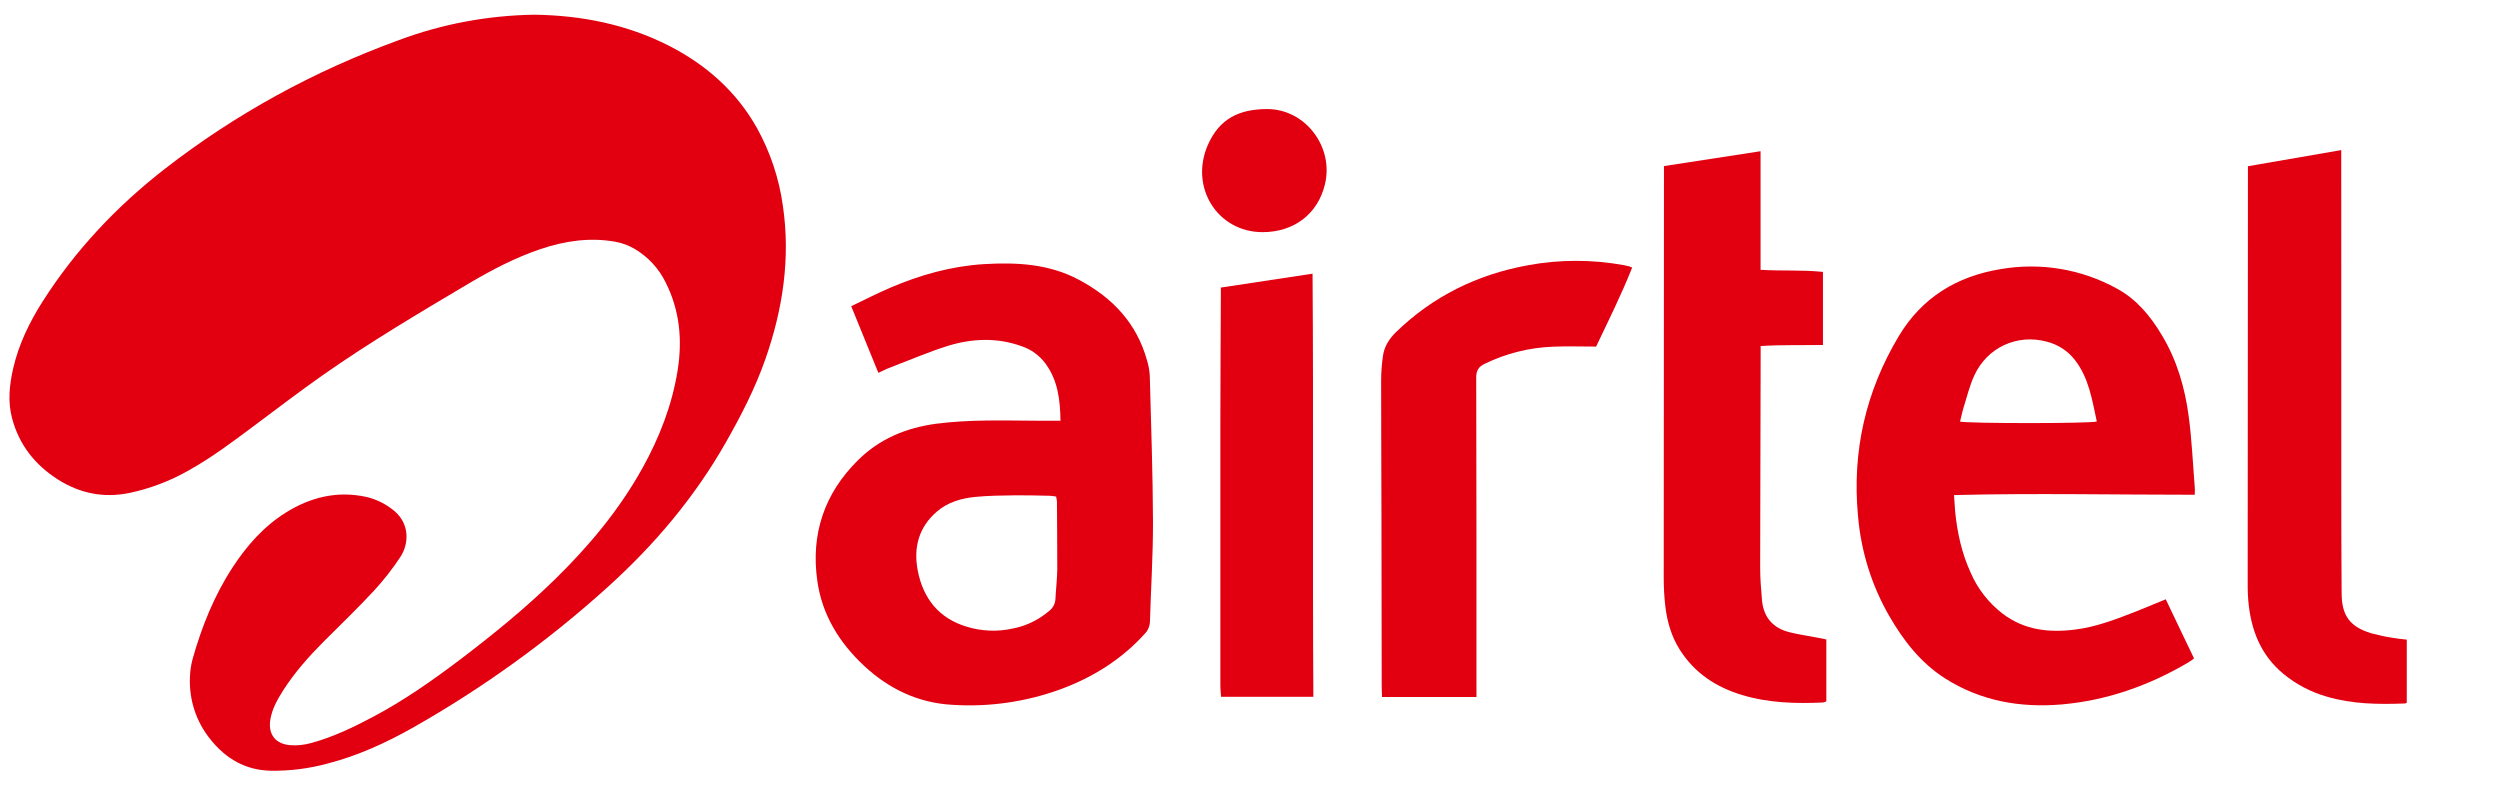 <?xml version="1.0" encoding="utf-8"?>
<!-- Generator: Adobe Illustrator 23.0.2, SVG Export Plug-In . SVG Version: 6.00 Build 0)  -->
<svg version="1.1" id="Layer_1" xmlns="http://www.w3.org/2000/svg" xmlns:xlink="http://www.w3.org/1999/xlink" x="0px" y="0px"
	 viewBox="0 0 3113.2 1000" style="enable-background:new 0 0 3113.2 1000;" xml:space="preserve">
<style type="text/css">
	.st0{fill:#E20010;}
</style>
<g>
	<title>Nigeria-Logo</title>
	<path class="st0" d="M665.6,18.3c58.8,0.9,114.9,12,167.3,38.6c46.2,23.6,83.9,56.7,109.6,102.3c16.7,30.1,27.7,63,32.4,97.1
		c9.6,65.5-0.1,128.8-21.7,190.7c-12.7,36.3-30.2,70.3-49.3,103.9c-38.7,68.1-88.6,127.2-146.4,179.5
		c-74.3,67.3-155.8,126.1-242.9,175.5c-33.8,19.1-68.8,35.1-106.5,44.9c-23.1,6.3-46.9,9.3-70.8,9c-31.5-0.6-56.1-15-75.2-39
		c-17.7-21.7-26.7-49.1-25.6-77c0.2-7.8,1.3-15.5,3.3-23c11.4-40.4,26.9-79.2,50-114.5c17.7-27,38.7-50.9,66.3-68.1
		c30.6-19.1,64-27.3,100-19.4c11.2,2.6,21.9,7.6,31.2,14.5c23.7,16.9,22.4,43.6,11.1,60.5c-9.7,14.8-20.7,28.7-32.6,41.7
		c-20.3,21.8-41.7,42.5-62.8,63.5c-18.6,18.7-36,38.3-50.3,60.6c-7.3,11.5-14.1,23.4-16.2,37.3c-2.6,17.5,6.5,29.3,24.2,31
		c9.1,0.8,18.2-0.2,27.1-2.7c27.1-7.4,52.2-19.5,76.9-32.6c38.1-20.2,73.2-44.8,107.4-70.6c41.5-31.5,81.9-64.3,119.1-100.7
		c42.4-41.5,80.1-86.6,109-138.7c21.1-38.1,36.7-78.2,43.6-121.2c6.1-38,2.7-74.9-14.9-109.7c-8.4-17.3-21.7-31.6-38.2-41.5
		c-7.6-4.5-16-7.7-24.7-9.2c-31.7-5.6-62.5-1-92.7,9.1c-31.5,10.6-60.6,25.9-89,42.6c-61.6,36.6-123.3,73-182,114.2
		c-29.4,20.6-57.9,42.5-86.8,64c-26,19.4-51.9,38.9-80.4,54.8c-23.1,13.2-48.1,22.7-74.1,28.2c-32.3,6.6-61.9,0.4-89.2-17
		c-28.4-18.2-48.1-43.1-56.8-76.1c-5.5-20.8-3.3-41.5,1.4-62.1c7-30.2,20.3-57.6,36.8-83.5c40.9-64.1,92.2-118.4,152-164.9
		c88.6-68.8,186-121.9,291.4-160.3C551,29.6,608,19.2,665.6,18.3z"/>
	<g>
		<path class="st0" d="M1320.6,523.9c-0.4-26.5-3.4-50.5-18.8-71.3c-7.4-10-17.8-17.5-29.7-21.5c-30.5-11-61.6-9.7-92-0.3
			c-24.2,7.6-47.8,17.8-71.6,26.9c-4.7,1.7-9,4-14.7,6.6c-11.3-27.8-22.2-54.7-33.8-83c16.7-8,32.4-16,48.6-23
			c37.4-16,76.1-26.9,116.9-29.4c40.8-2.4,81-0.3,118,19.5c41.9,22.2,72.3,54.3,85,100.9c1.9,6.1,3,12.4,3.3,18.8
			c1.6,60.6,3.8,121.2,4,181.9c0.1,41.5-2.6,82.8-3.8,124.3c-0.3,5.7-2.6,11.1-6.6,15.1c-28.9,31.9-64.4,54-104.6,68.9
			c-43.1,15.7-89,22.4-134.9,19.4c-42.3-2.3-78.8-19.7-109.6-48.3c-30.8-28.7-52.5-63.4-58.5-105.9c-8.3-58.2,8.6-108.8,50.5-150.3
			c26.9-26.7,60-40.5,97.4-45.5c41.3-5.4,82.8-4,124.3-3.8L1320.6,523.9z M1315.2,618.4c-2.4-0.4-4.8-0.9-7.4-1
			c-14.1-0.3-28.4-0.7-42.5-0.6c-17,0.3-34.1,0.3-50.9,2c-17.4,1.7-34.4,6.7-47.9,18.4c-22.4,19.4-29.1,44.6-23.7,73.1
			c6.8,35.2,26.5,59.9,61.6,70.3c18.1,5.4,37.2,6.3,55.7,2.3c17.3-3.1,33.2-10.8,46.5-22.2c4.6-3.6,7.3-8.8,7.7-14.5
			c0.6-12.4,2.1-24.7,2.3-37.1c0.1-28.4-0.3-56.7-0.4-85C1315.8,622.3,1315.6,620.3,1315.2,618.4z"/>
		<path class="st0" d="M2733.1,616.1c-100.8,0-199.6-2.1-299.8,0.4c0.6,7,0.9,13.7,1.4,20.2c2.6,26.7,8.3,52.5,19.5,76.8
			c8.7,20,22.4,37.4,39.5,50.6c27.2,20.7,58.3,24.1,91,19.8c26.9-3.4,52-13.4,77.1-23.2c11.5-4.6,22.8-9.4,35.2-14.4
			c11.7,24.5,23.2,48.8,35.2,73.6c-2.1,1.6-4.3,3.4-6.6,4.7c-48.9,28.9-101.4,47.6-158,52.6c-51.6,4.4-100.9-4-145.6-32.5
			c-30.4-19.5-51.6-46.9-69.4-77.7c-22-38.2-35.2-80.8-38.9-124.9c-7.4-80.1,9.6-154.8,51-223.8c28.9-48,72.1-74.1,126.2-83.1
			c49.8-8.7,100.9-0.3,145.1,24.1c24.8,13.4,42.1,34.5,56.2,58.2c18.8,31.2,28.7,65.6,33.4,101.2c3.8,28.8,5.1,57.9,7.4,87
			C2733.4,608.7,2733.1,611.7,2733.1,616.1z M2611.1,524.9c-5.8-26.8-9.8-54.2-27.4-76.8c-8.8-11.3-21.1-19.2-35.1-22.7
			c-36.9-9.8-74.1,7.3-90.1,42.3c-5.7,12.4-9,26.1-13.1,39.2c-1.9,6-3,12.1-4.6,18.1C2450.9,527.4,2600.8,527.6,2611.1,524.9
			L2611.1,524.9z"/>
		<path class="st0" d="M2072.2,206.8l120.2-18.5V336c26.7,1.6,52-0.1,77.7,2.6v91c-25.8,0.4-51.2-0.3-77.6,1.3c0,5.1,0,9,0,12.8
			c-0.3,87.5-0.4,175.1-0.6,262.7c0,13.8,1.1,27.7,2.3,41.3c2,21.1,13.7,34.5,34.2,39.6c11.3,2.9,23,4.4,34.4,6.7l11.5,2.3v77.1
			c-1.3,0.6-2.7,1.1-4.1,1.4c-34.1,1.6-68.1,0.6-101.1-9.4c-32.2-9.7-59-27.4-77.3-56.3c-10.4-16.4-15.7-34.9-18-54
			c-1.4-12-2-24-2-36.1c0-166.2,0.1-332.5,0.3-498.8V206.8z"/>
		<path class="st0" d="M2799.3,207l116.2-20.1V203c0,151,0,301.9,0.1,453.1c0,27.7,0.3,55.3,0.4,83c0.1,27.2,10.1,41.2,36.2,49.3
			c8.8,2.4,17.8,4.4,26.9,5.8c5.6,1,11.1,1.6,18,2.3V875c-0.6,0.6-1.4,0.9-2.1,1c-33.1,1.3-65.9,0.9-97.9-8.6
			c-19.4-5.6-37.5-15.1-53.2-27.9c-29.2-24-41.1-55.9-44.2-92c-0.9-10.5-0.7-21.2-0.7-31.9c0-165.2,0.1-330.3,0.3-495.5V207z"/>
		<path class="st0" d="M1838.5,868h-117.5c-0.1-4.8-0.4-9.4-0.4-13.8c-0.1-70.6-0.3-141.1-0.3-211.7c-0.1-56.3-0.4-112.8-0.4-169.1
			c0-10.3,0.9-20.4,2.3-30.5c1.7-11.5,7.8-21.1,16.1-29.2c46.2-44.9,101.4-71.9,164.4-83.4c39.5-7.3,80-7.3,119.5-0.1
			c2.1,0.4,4.1,0.9,6.3,1.4c1,0.3,2,0.7,4,1.6c-13.4,33.9-29.7,66.3-44.9,98.4c-18.2,0-35.6-0.6-52.9,0.1c-29.8,1-59.2,8.3-86,21.4
			c-7.6,3.7-10.4,8.4-10.4,17.1c0.3,128.4,0.4,256.8,0.3,385.2V868z"/>
		<path class="st0" d="M1634.5,340.8c1.3,175.9-0.1,350.8,1,526.9h-114.9c-0.3-4.3-0.9-8.7-0.9-13.1c0-110.6,0-221.3,0-331.9
			c0-50.8,0.4-101.4,0.6-152.1c0-3.8,0-7.7,0-12.5L1634.5,340.8z"/>
		<path class="st0" d="M1572.2,289.1c-56.2-0.1-91.2-56-68-108.8c14.3-32.4,38.9-44.6,74.3-44.5c47.5,0.4,82.7,47.6,71.4,93.8
			C1641,266.6,1611.3,289.1,1572.2,289.1z"/>
	</g>
</g>
</svg>
